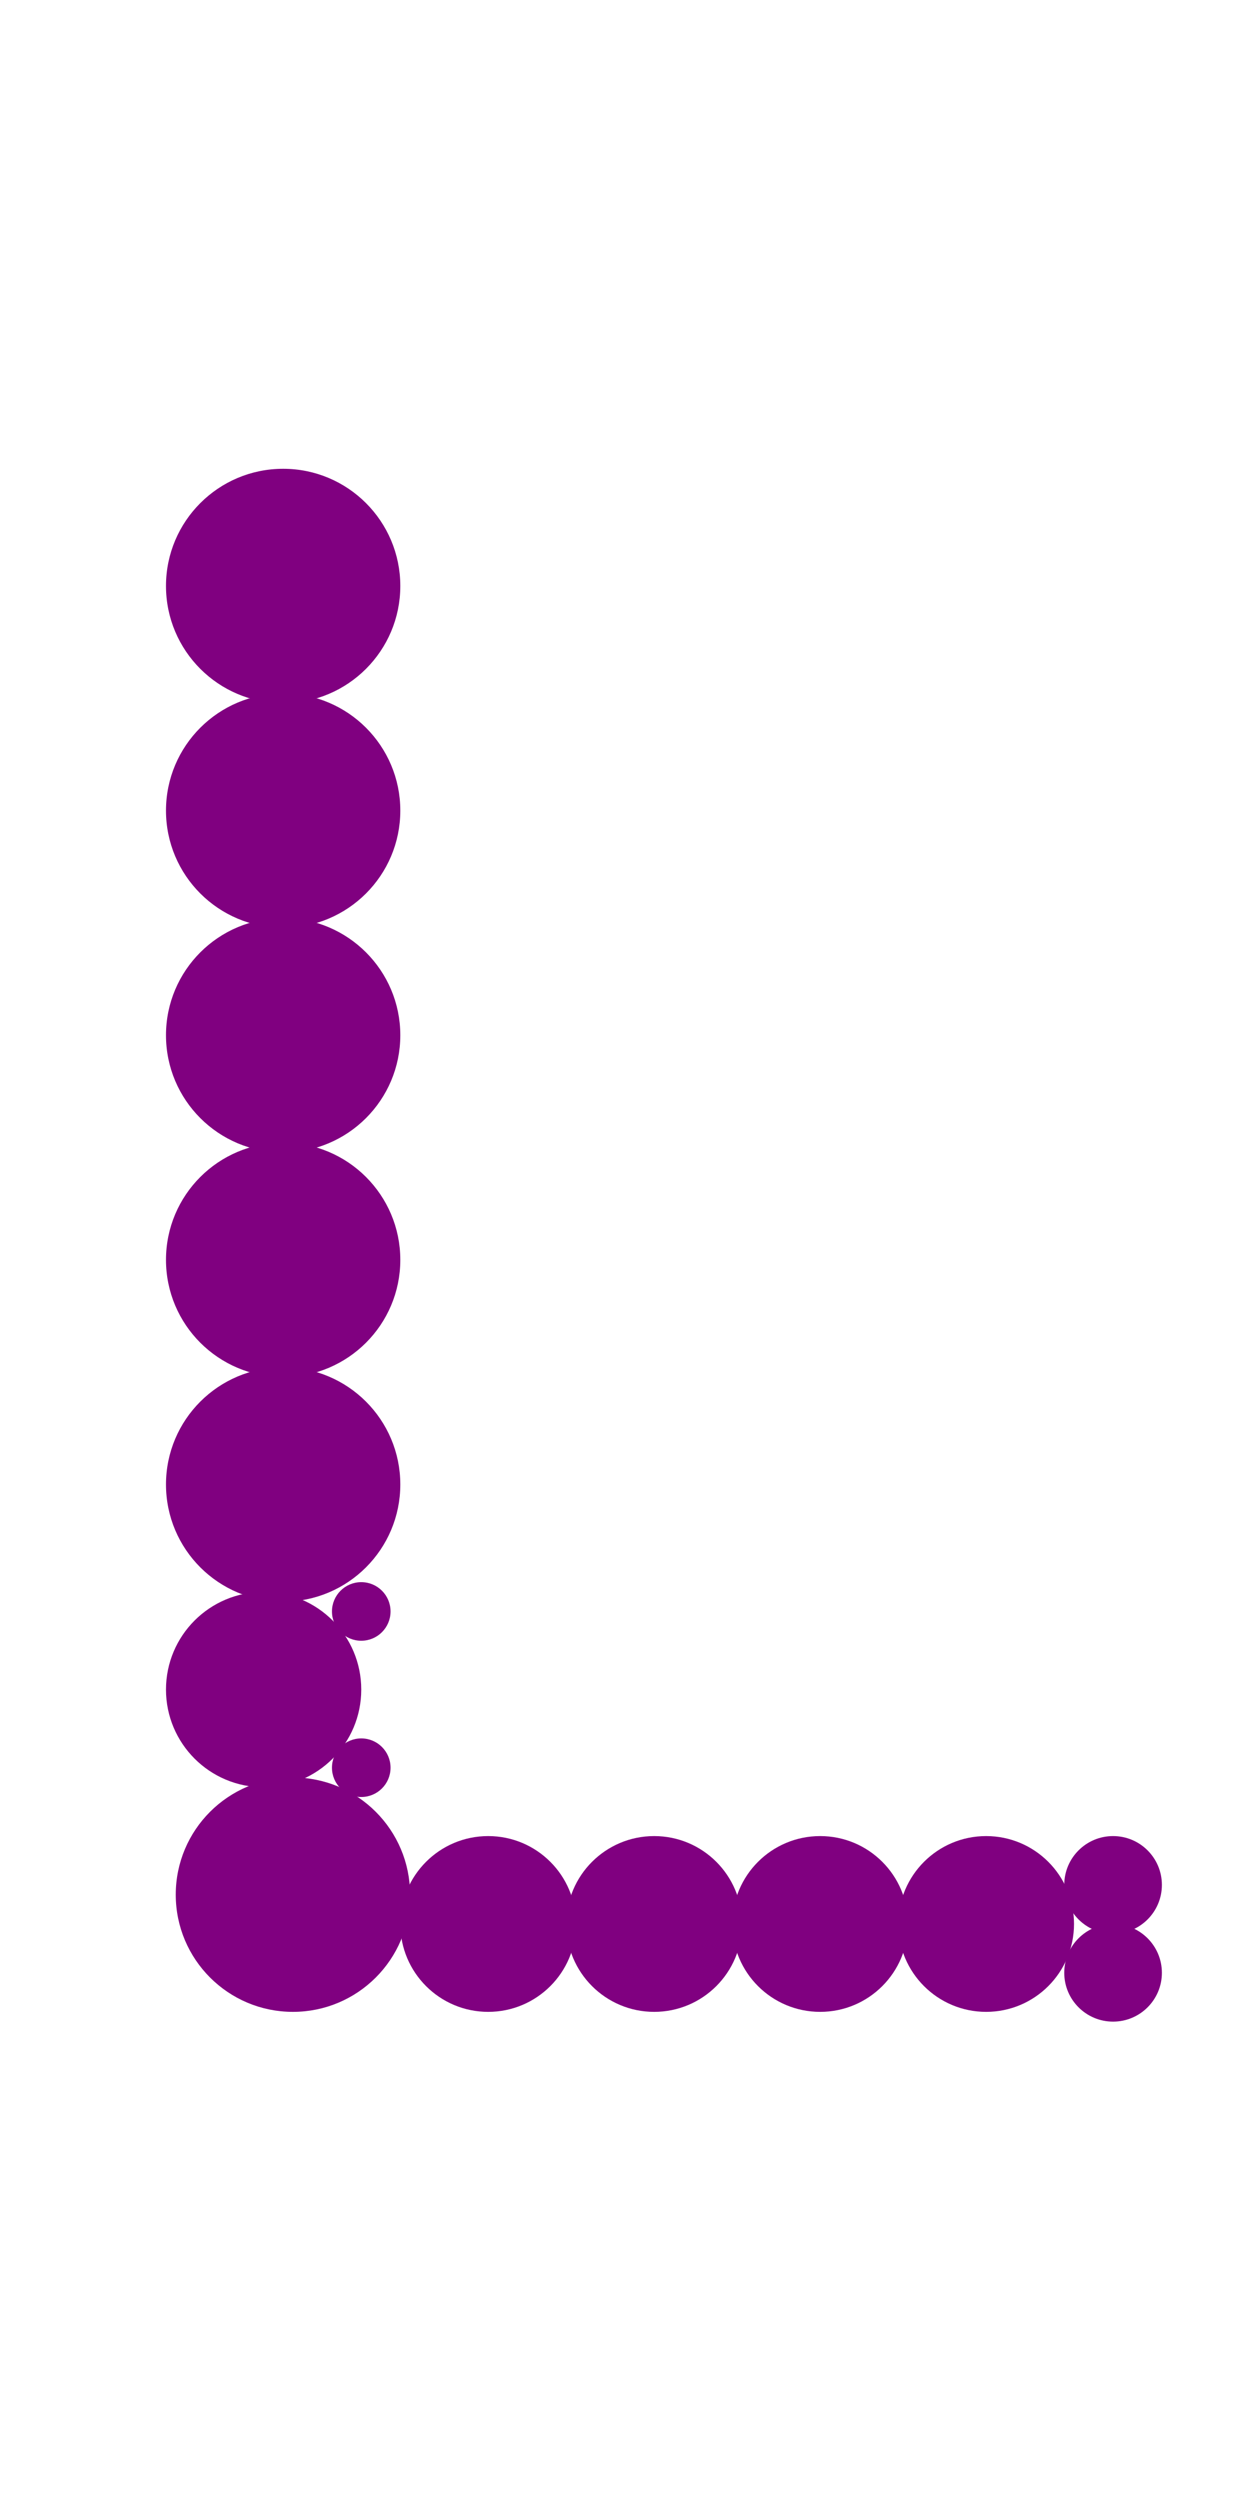 <?xml version="1.0"?>
<svg width="127" height="256">
  <circle cx="30" cy="194" r="12" fill="#800080" />
  <circle cx="29" cy="60" r="12" fill="#800080" />
  <circle cx="29" cy="83" r="12" fill="#800080" />
  <circle cx="29" cy="106" r="12" fill="#800080" />
  <circle cx="29" cy="129" r="12" fill="#800080" />
  <circle cx="29" cy="152" r="12" fill="#800080" />
  <circle cx="27" cy="173" r="10" fill="#800080" />
  <circle cx="50" cy="197" r="9" fill="#800080" />
  <circle cx="67" cy="197" r="9" fill="#800080" />
  <circle cx="84" cy="197" r="9" fill="#800080" />
  <circle cx="101" cy="197" r="9" fill="#800080" />
  <circle cx="114" cy="193" r="5" fill="#800080" />
  <circle cx="114" cy="202" r="5" fill="#800080" />
  <circle cx="37" cy="165" r="3" fill="#800080" />
  <circle cx="37" cy="181" r="3" fill="#800080" />
</svg>
